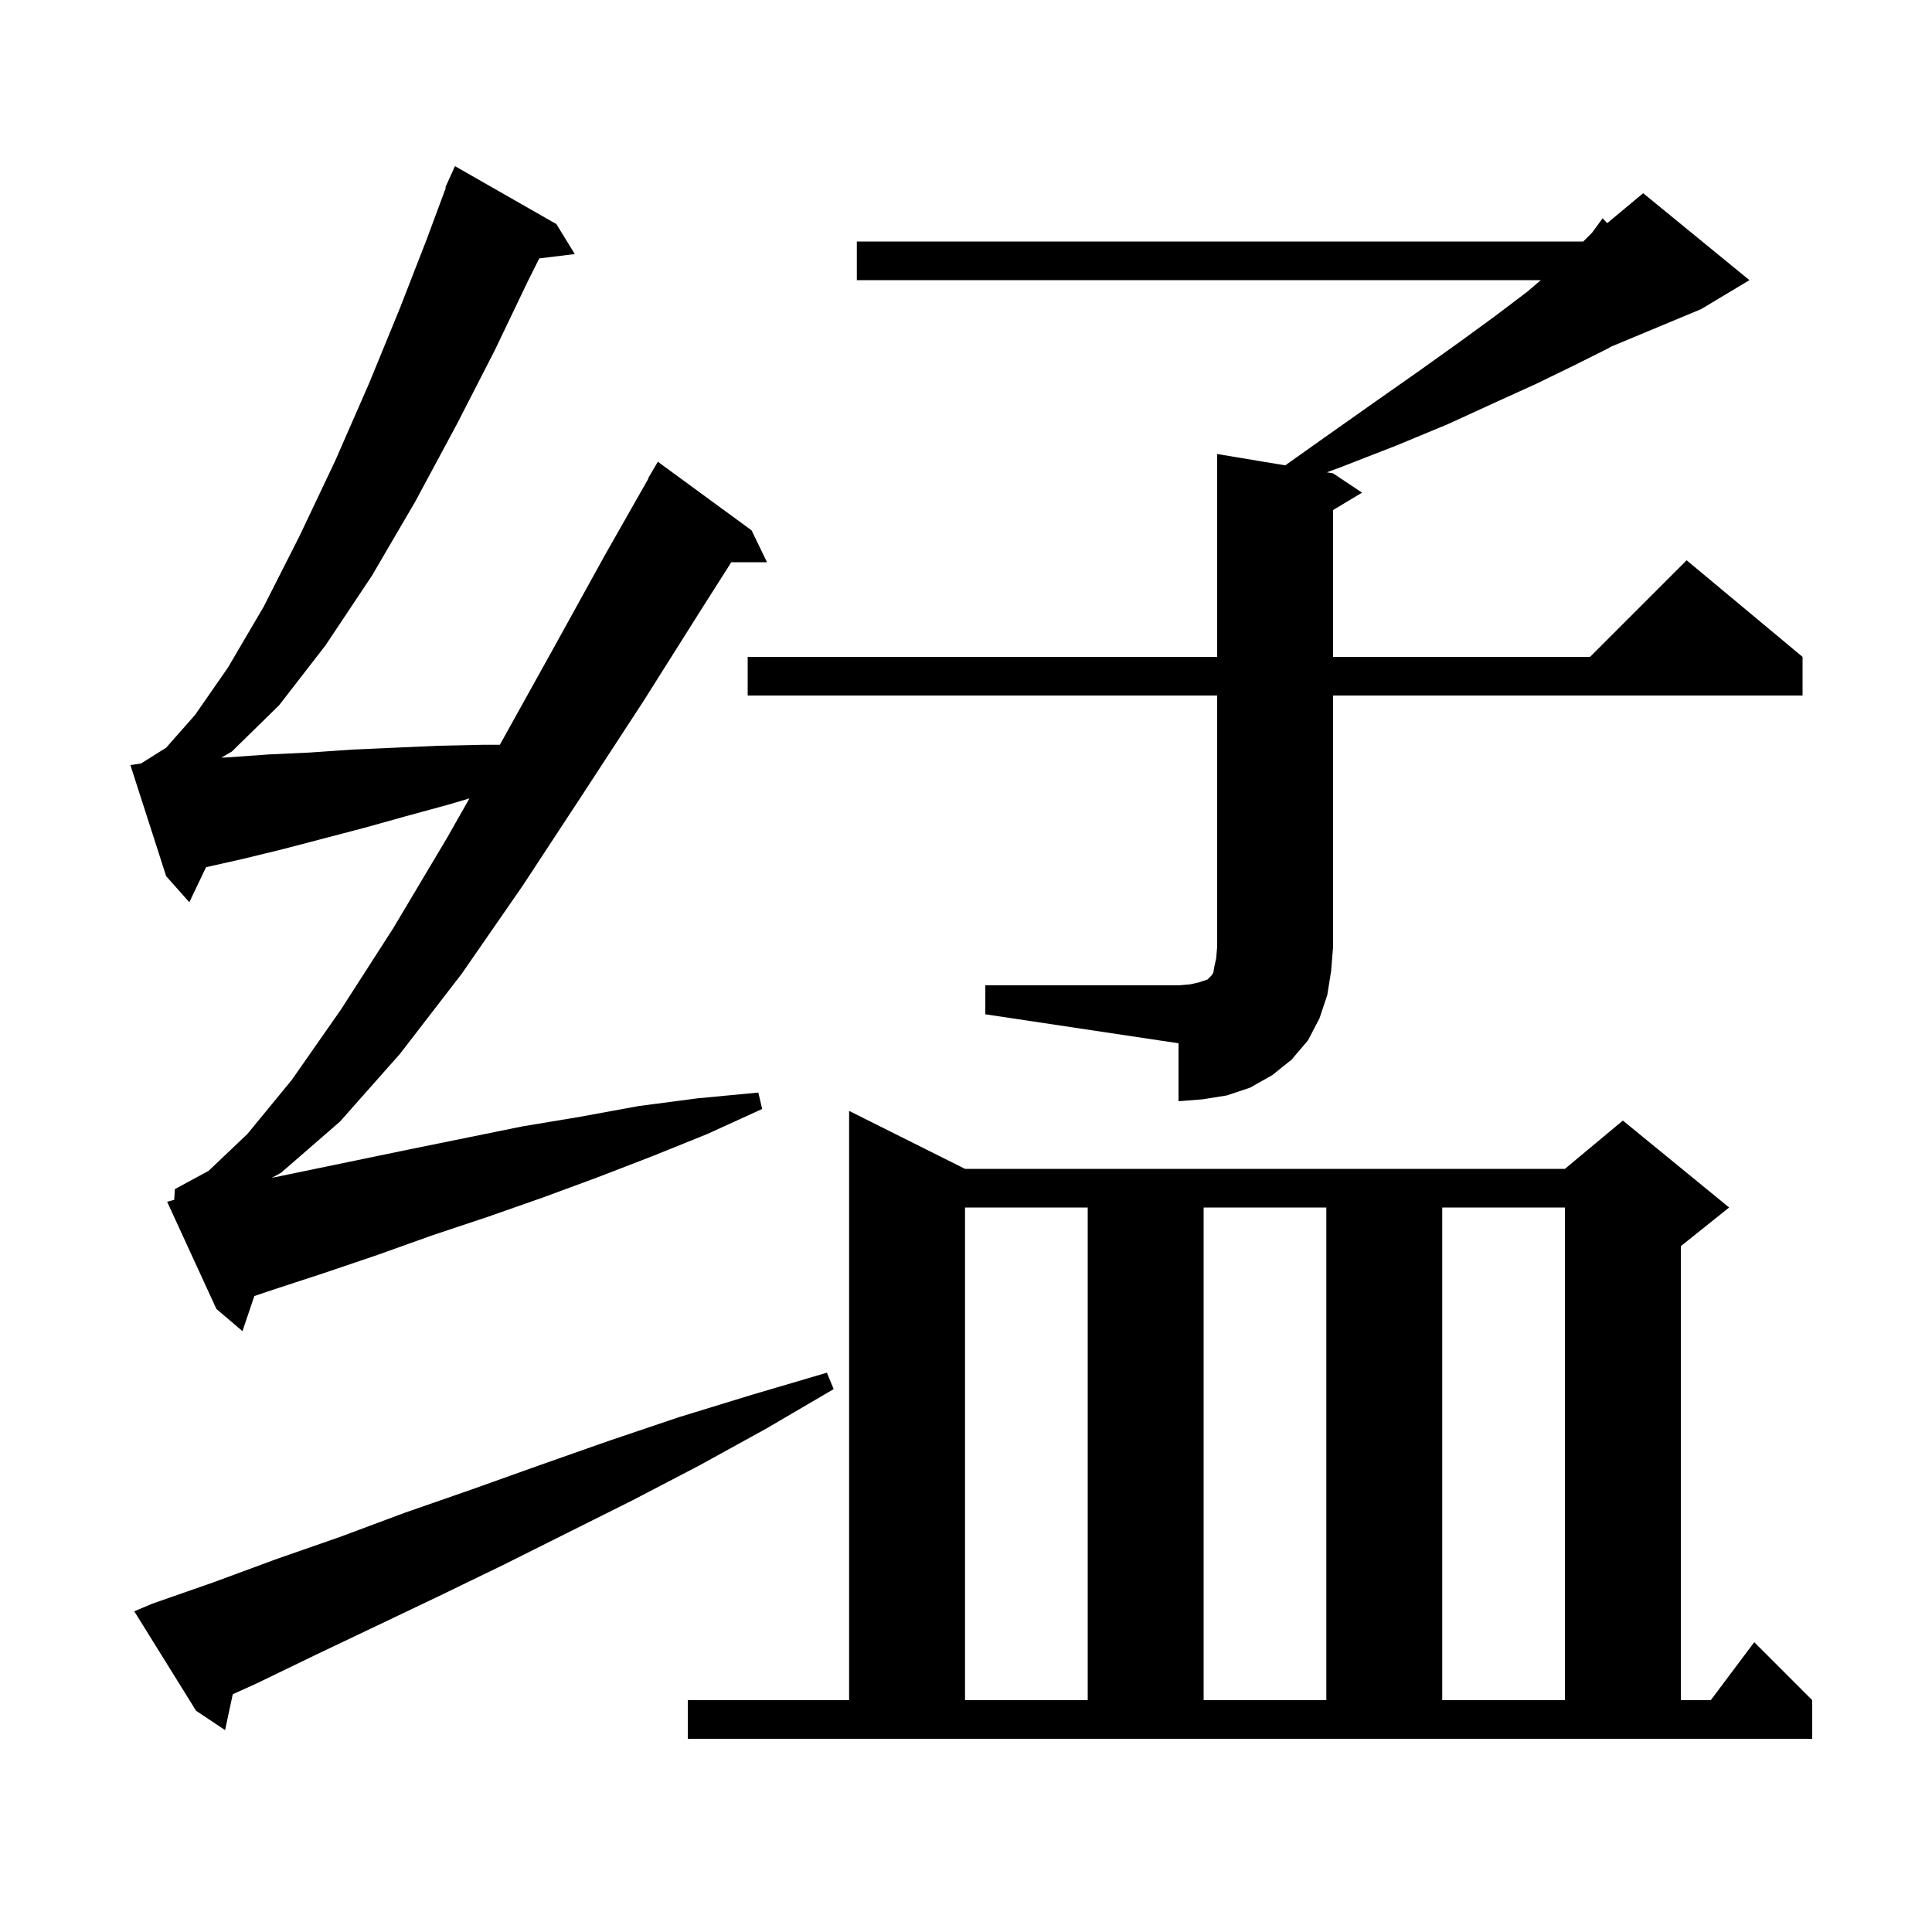 <svg xmlns="http://www.w3.org/2000/svg" xmlns:xlink="http://www.w3.org/1999/xlink" version="1.1" baseProfile="full" viewBox="0 0 200 200" width="200" height="200">
<g fill="black">
<path d="M 71.2 176.0 L 87.9 176.0 L 87.9 115.0 L 99.9 121.0 L 162.0 121.0 L 168.0 116.0 L 179.0 125.0 L 174.0 129.0 L 174.0 176.0 L 177.1 176.0 L 181.6 170.0 L 187.6 176.0 L 187.6 180.0 L 71.2 180.0 Z M 15.8 166.0 L 22.1 163.8 L 28.6 161.4 L 35.2 159.1 L 41.9 156.6 L 48.8 154.2 L 55.8 151.7 L 62.9 149.2 L 70.3 146.7 L 77.8 144.4 L 85.6 142.1 L 86.3 143.8 L 79.3 147.9 L 72.4 151.7 L 65.5 155.3 L 52.1 162.0 L 45.5 165.2 L 39.0 168.3 L 32.7 171.3 L 26.5 174.3 L 24.096 175.386 L 23.3 179.1 L 20.3 177.1 L 13.9 166.8 Z M 99.9 125.0 L 99.9 176.0 L 112.6 176.0 L 112.6 125.0 Z M 124.6 125.0 L 124.6 176.0 L 137.3 176.0 L 137.3 125.0 Z M 149.3 125.0 L 149.3 176.0 L 162.0 176.0 L 162.0 125.0 Z M 18.035 124.207 L 18.1 123.1 L 21.6 121.2 L 25.6 117.4 L 30.2 111.8 L 35.3 104.5 L 40.7 96.1 L 46.3 86.7 L 48.596 82.651 L 46.4 83.3 L 42.0 84.5 L 37.7 85.7 L 29.3 87.9 L 25.2 88.9 L 21.331 89.771 L 19.6 93.4 L 17.2 90.7 L 13.5 79.2 L 14.604 79.034 L 17.2 77.4 L 20.2 74.0 L 23.6 69.1 L 27.3 62.8 L 31.0 55.5 L 34.7 47.7 L 38.2 39.7 L 41.4 31.9 L 44.2 24.7 L 46.159 19.419 L 46.1 19.4 L 46.46 18.609 L 46.5 18.5 L 46.508 18.503 L 47.1 17.2 L 57.6 23.2 L 59.5 26.3 L 55.824 26.751 L 54.6 29.2 L 51.2 36.3 L 47.3 43.9 L 43.0 51.9 L 38.5 59.6 L 33.7 66.8 L 28.9 73.0 L 24.0 77.8 L 22.907 78.434 L 23.6 78.4 L 27.8 78.1 L 32.1 77.9 L 36.4 77.6 L 45.4 77.2 L 50.0 77.1 L 51.743 77.1 L 51.8 77.0 L 57.3 67.1 L 62.6 57.5 L 67.135 49.518 L 67.1 49.5 L 68.1 47.8 L 77.8 54.9 L 79.4 58.2 L 75.704 58.2 L 72.4 63.4 L 66.6 72.6 L 60.4 82.1 L 54.1 91.7 L 47.8 100.8 L 41.4 109.1 L 35.2 116.1 L 29.1 121.4 L 28.14 121.93 L 42.3 119.0 L 54.1 116.6 L 60.1 115.6 L 66.1 114.5 L 72.2 113.7 L 78.5 113.1 L 78.9 114.8 L 73.2 117.4 L 67.5 119.7 L 61.8 121.9 L 56.1 124.0 L 50.4 126.0 L 44.7 127.9 L 39.1 129.9 L 33.5 131.8 L 28.0 133.6 L 26.329 134.167 L 25.1 137.8 L 22.4 135.5 L 17.3 124.4 Z M 102.0 102.0 L 122.0 102.0 L 123.2 101.9 L 124.1 101.7 L 125.0 101.4 L 125.4 101.0 L 125.6 100.7 L 125.7 100.1 L 125.9 99.2 L 126.0 98.0 L 126.0 72.0 L 77.4 72.0 L 77.4 68.0 L 126.0 68.0 L 126.0 47.0 L 133.046 48.174 L 137.1 45.3 L 142.2 41.7 L 146.9 38.4 L 151.1 35.4 L 154.8 32.7 L 158.1 30.2 L 159.509 29.0 L 88.7 29.0 L 88.7 25.0 L 163.9 25.0 L 164.8 24.1 L 165.9 22.6 L 166.382 23.099 L 170.1 20.0 L 181.1 29.0 L 176.1 32.0 L 166.789 35.88 L 166.4 36.1 L 163.0 37.8 L 159.1 39.7 L 154.7 41.7 L 149.9 43.9 L 144.6 46.1 L 138.7 48.4 L 137.352 48.892 L 138.0 49.0 L 141.0 51.0 L 138.0 52.8 L 138.0 68.0 L 164.6 68.0 L 174.6 58.0 L 186.6 68.0 L 186.6 72.0 L 138.0 72.0 L 138.0 98.0 L 137.8 100.5 L 137.4 103.0 L 136.6 105.4 L 135.4 107.7 L 133.7 109.7 L 131.7 111.3 L 129.4 112.6 L 127.0 113.4 L 124.5 113.8 L 122.0 114.0 L 122.0 108.0 L 102.0 105.0 Z " />
</g>
</svg>
